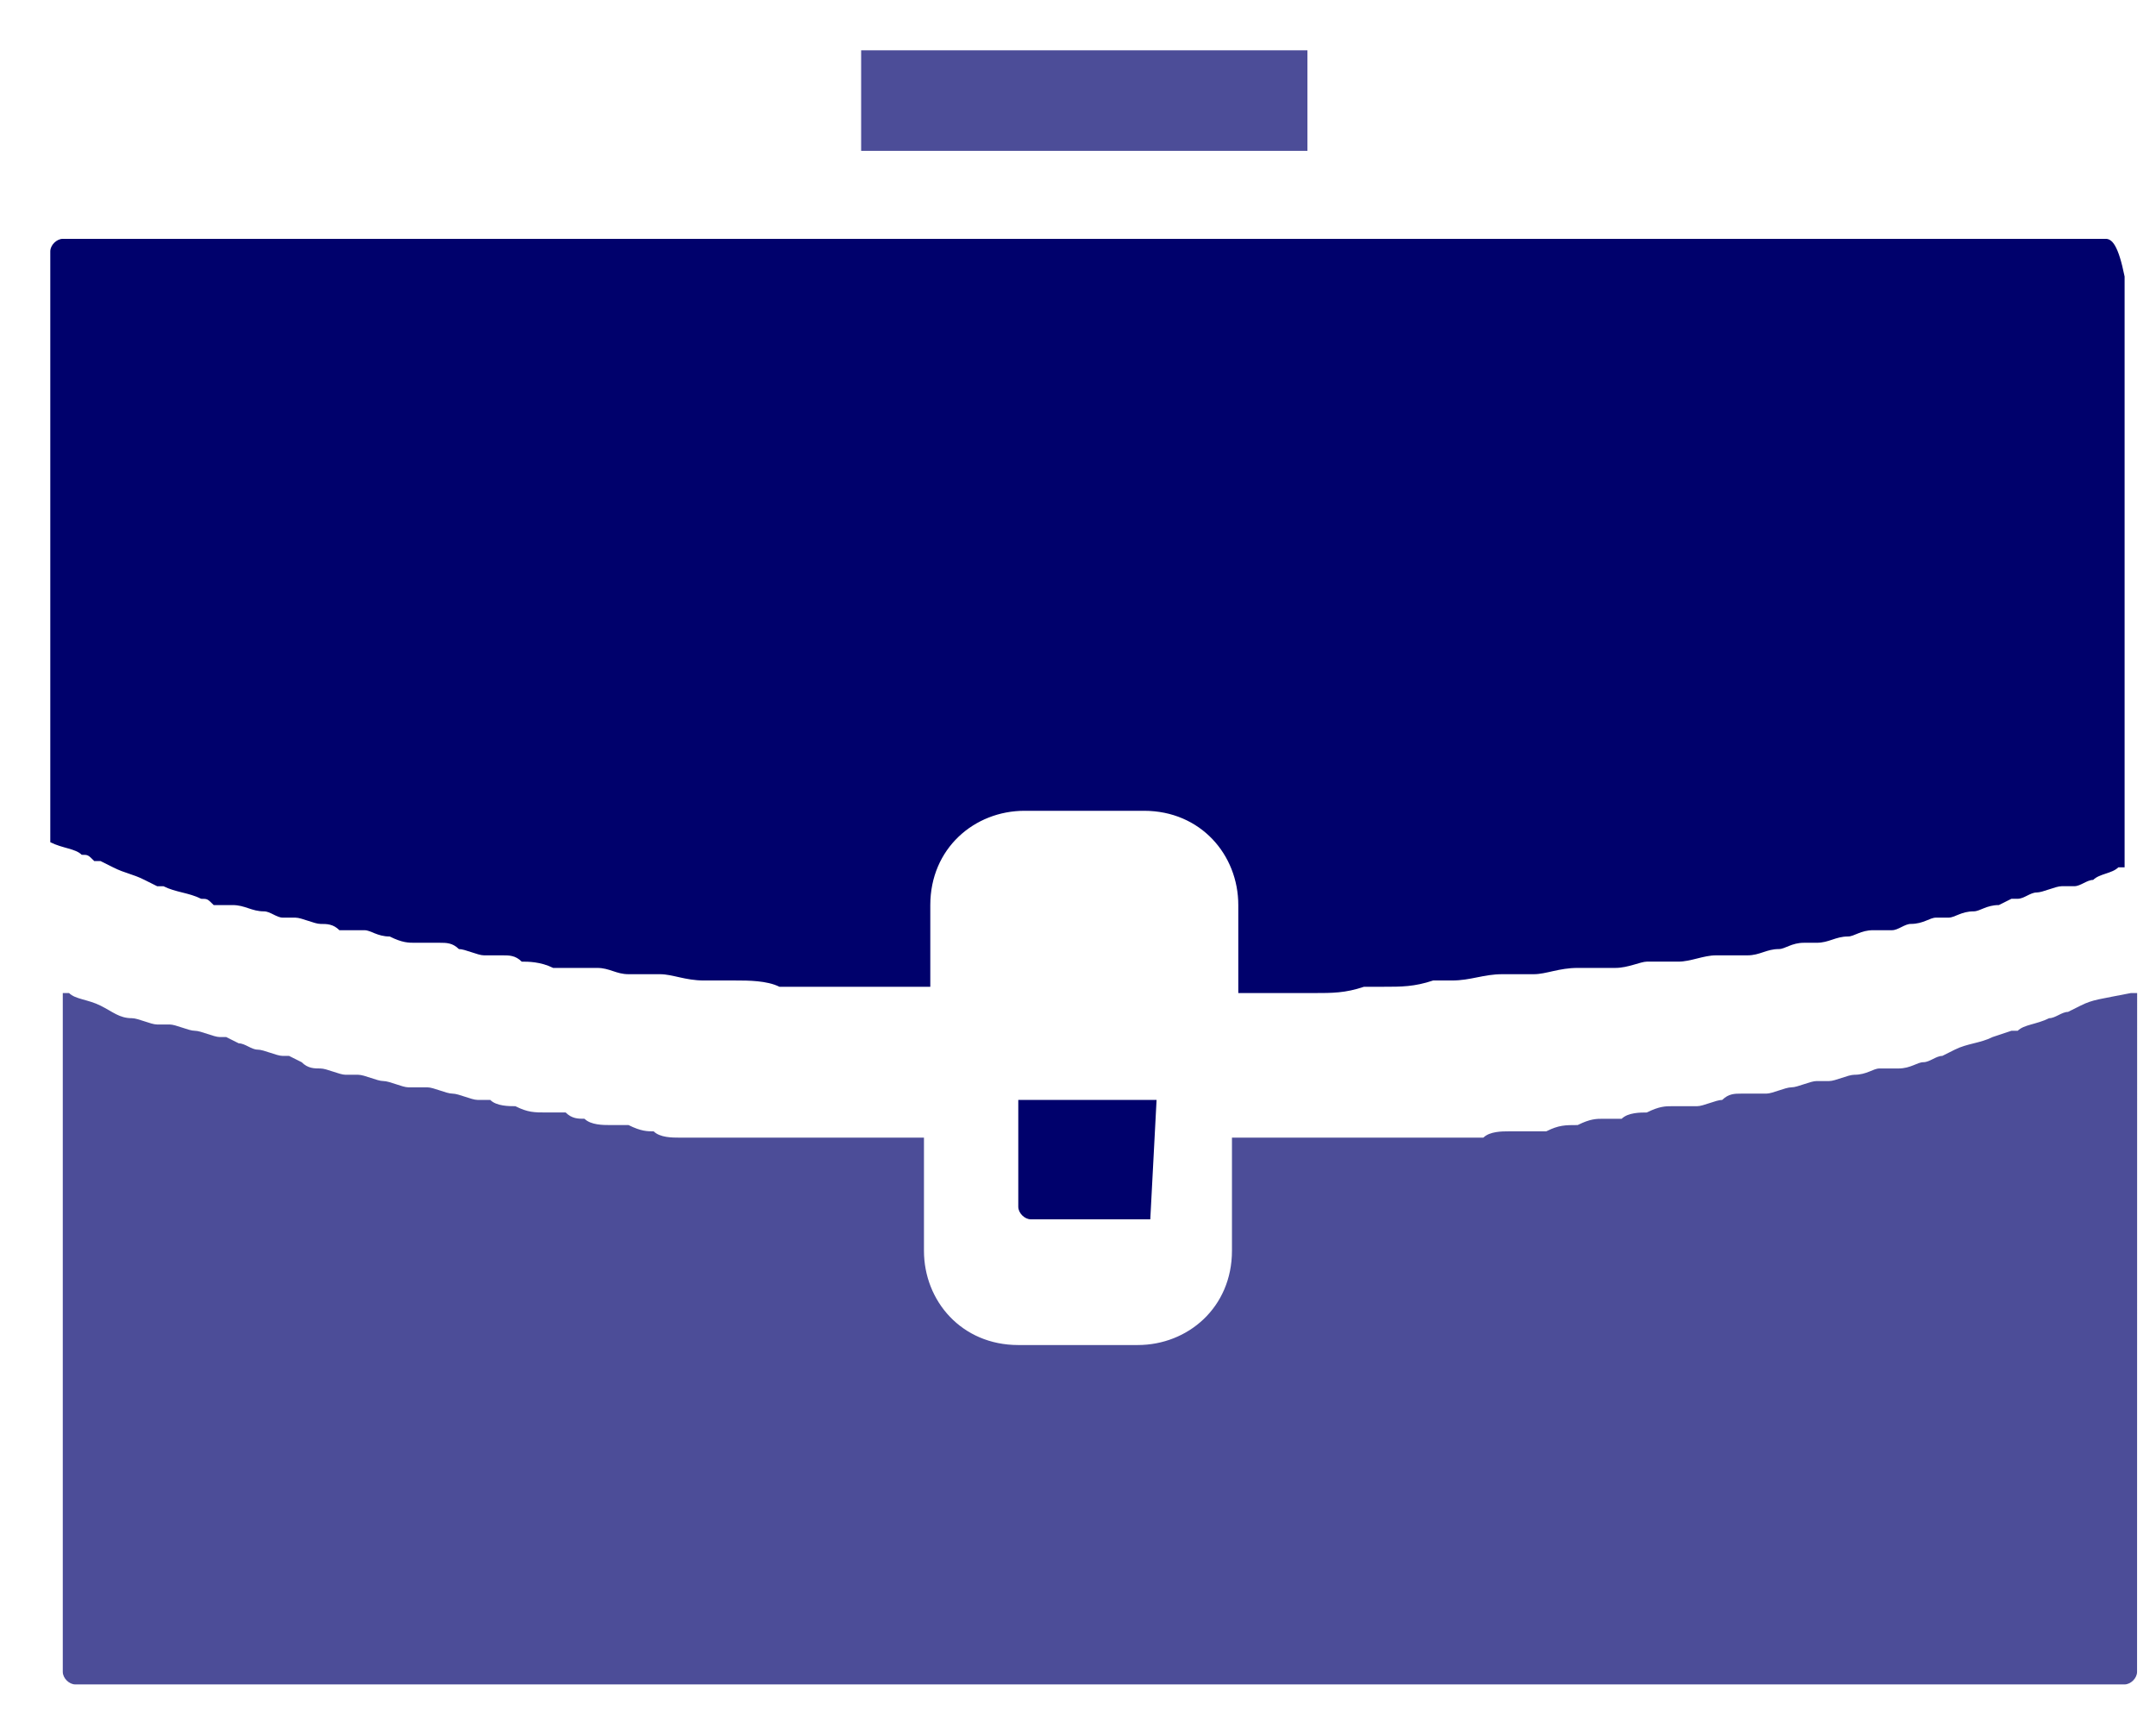 <?xml version="1.0" encoding="utf-8"?>
<!-- Generator: Adobe Illustrator 17.1.0, SVG Export Plug-In . SVG Version: 6.00 Build 0)  -->
<!DOCTYPE svg PUBLIC "-//W3C//DTD SVG 1.1//EN" "http://www.w3.org/Graphics/SVG/1.1/DTD/svg11.dtd">
<svg version="1.1" id="Layer_2" xmlns="http://www.w3.org/2000/svg" xmlns:xlink="http://www.w3.org/1999/xlink" x="0px" y="0px"
	 viewBox="0 0 34.3 27.6" enable-background="new 0 0 34.3 27.6" xml:space="preserve">
<path fill="#00016C" d="M33.5,3.8H1c-0.1,0-0.2,0.1-0.2,0.2v9.4c0.2,0.1,0.4,0.1,0.5,0.2c0.1,0,0.1,0,0.2,0.1l0.1,0l0.2,0.1
	c0.2,0.1,0.3,0.1,0.5,0.2l0.2,0.1l0.1,0c0.2,0.1,0.4,0.1,0.6,0.2c0.1,0,0.1,0,0.2,0.1l0.2,0l0.1,0c0.2,0,0.3,0.1,0.5,0.1
	c0.1,0,0.2,0.1,0.3,0.1l0.1,0l0.1,0c0.1,0,0.3,0.1,0.4,0.1c0.1,0,0.2,0,0.3,0.1l0.2,0l0.2,0c0.1,0,0.2,0.1,0.4,0.1
	C6.4,15,6.5,15,6.6,15l0.2,0l0.2,0c0.1,0,0.2,0,0.3,0.1c0.1,0,0.3,0.1,0.4,0.1l0.2,0l0.1,0c0.1,0,0.2,0,0.3,0.1c0.1,0,0.3,0,0.5,0.1
	l0.2,0l0.2,0l0.3,0c0.2,0,0.3,0.1,0.5,0.1l0.2,0l0.1,0c0.1,0,0.2,0,0.2,0c0.2,0,0.4,0.1,0.7,0.1l0.1,0l0.2,0c0.1,0,0.1,0,0.2,0
	c0.2,0,0.5,0,0.7,0.1l0.2,0l0.2,0c0.2,0,0.4,0,0.5,0l0.2,0l0.2,0c0.1,0,0.1,0,0.2,0c0.2,0,0.3,0,0.5,0l0.2,0l0.1,0c0,0,0.1,0,0.1,0
	v-1.3c0-0.9,0.7-1.5,1.5-1.5h1.9c0.9,0,1.5,0.7,1.5,1.5v1.4c0,0,0,0,0,0l0.2,0l0.2,0c0.2,0,0.3,0,0.5,0c0.1,0,0.1,0,0.2,0l0.1,0
	c0.3,0,0.5,0,0.8-0.1l0.1,0l0.2,0c0.3,0,0.5,0,0.8-0.1l0.2,0l0.1,0c0.3,0,0.5-0.1,0.8-0.1l0.2,0l0.2,0l0.1,0c0.2,0,0.4-0.1,0.7-0.1
	c0.1,0,0.1,0,0.2,0l0.2,0l0.2,0c0.2,0,0.4-0.1,0.5-0.1c0.1,0,0.2,0,0.3,0l0.1,0l0.1,0c0.2,0,0.4-0.1,0.6-0.1c0.1,0,0.2,0,0.2,0
	l0.2,0l0.1,0c0.2,0,0.3-0.1,0.5-0.1c0.1,0,0.2-0.1,0.4-0.1l0.1,0l0.1,0c0.2,0,0.3-0.1,0.5-0.1c0.1,0,0.2-0.1,0.4-0.1l0.1,0l0.2,0
	c0.1,0,0.2-0.1,0.3-0.1c0.2,0,0.3-0.1,0.4-0.1l0.1,0l0.1,0c0.1,0,0.2-0.1,0.4-0.1c0.1,0,0.2-0.1,0.4-0.1l0.2-0.1l0.1,0
	c0.1,0,0.2-0.1,0.3-0.1c0.1,0,0.3-0.1,0.4-0.1l0.1,0l0.1,0c0.1,0,0.2-0.1,0.3-0.1c0.1-0.1,0.3-0.1,0.4-0.2l0.1,0l0-9.4
	C33.7,3.9,33.6,3.8,33.5,3.8z M18.4,17.5c-0.4,0-0.8,0-1.1,0c-0.4,0-0.7,0-1.1,0v1.7c0,0.1,0.1,0.2,0.2,0.2h1.9"/>
<path fill="#4C4D98" d="M20.8,2.4l0-1.6l-7.1,0l0,1.6H20.8z M33.1,16L33.1,16l-0.2,0.1c-0.1,0-0.2,0.1-0.3,0.1
	c-0.2,0.1-0.4,0.1-0.5,0.2l-0.1,0l-0.3,0.1c-0.2,0.1-0.4,0.1-0.6,0.2l-0.2,0.1c-0.1,0-0.2,0.1-0.3,0.1c-0.1,0-0.2,0.1-0.4,0.1
	l-0.2,0l-0.1,0c-0.1,0-0.2,0.1-0.4,0.1c-0.1,0-0.3,0.1-0.4,0.1l-0.1,0l-0.1,0c-0.1,0-0.3,0.1-0.4,0.1c-0.1,0-0.3,0.1-0.4,0.1l-0.2,0
	l-0.2,0c-0.1,0-0.2,0-0.3,0.1c-0.1,0-0.3,0.1-0.4,0.1l-0.2,0l-0.2,0c-0.1,0-0.2,0-0.4,0.1c-0.1,0-0.3,0-0.4,0.1l-0.1,0l-0.2,0
	c-0.1,0-0.2,0-0.4,0.1c-0.2,0-0.3,0-0.5,0.1l-0.1,0l-0.2,0c-0.1,0-0.2,0-0.3,0c-0.1,0-0.3,0-0.4,0.1l-0.2,0l-0.1,0
	c-0.1,0-0.3,0-0.4,0c-0.2,0-0.3,0-0.5,0l-0.1,0l-0.2,0c-0.1,0-0.2,0-0.4,0c-0.1,0-0.2,0-0.4,0l-0.2,0l-0.2,0c-0.1,0-0.3,0-0.4,0
	c-0.1,0-0.2,0-0.3,0l-0.2,0l-0.2,0c-0.1,0-0.2,0-0.2,0v1.8c0,0.9-0.7,1.5-1.5,1.5h-1.9c-0.9,0-1.5-0.7-1.5-1.5v-1.8
	c-0.1,0-0.2,0-0.2,0l-0.2,0l-0.2,0c-0.1,0-0.3,0-0.4,0c-0.1,0-0.2,0-0.3,0l-0.2,0l-0.2,0c-0.1,0-0.3,0-0.4,0c-0.1,0-0.3,0-0.4,0
	l-0.1,0l-0.2,0c-0.1,0-0.3,0-0.4,0c-0.1,0-0.2,0-0.3,0l-0.2,0l-0.2,0c-0.1,0-0.3,0-0.4-0.1c-0.1,0-0.2,0-0.4-0.1l-0.1,0l-0.2,0
	c-0.1,0-0.3,0-0.4-0.1c-0.1,0-0.2,0-0.3-0.1l-0.2,0l-0.1,0c-0.2,0-0.3,0-0.5-0.1c-0.1,0-0.3,0-0.4-0.1l-0.1,0l-0.1,0
	c-0.1,0-0.3-0.1-0.4-0.1c-0.1,0-0.3-0.1-0.4-0.1l-0.1,0l-0.2,0c-0.1,0-0.3-0.1-0.4-0.1c-0.1,0-0.3-0.1-0.4-0.1l-0.1,0l-0.1,0
	c-0.1,0-0.3-0.1-0.4-0.1c-0.1,0-0.2,0-0.3-0.1l-0.2-0.1l-0.1,0c-0.1,0-0.3-0.1-0.4-0.1c-0.1,0-0.2-0.1-0.3-0.1l-0.2-0.1l-0.1,0
	c-0.1,0-0.3-0.1-0.4-0.1c-0.1,0-0.3-0.1-0.4-0.1l-0.1,0l-0.1,0c-0.1,0-0.3-0.1-0.4-0.1c-0.2,0-0.3-0.1-0.5-0.2
	c-0.2-0.1-0.4-0.1-0.5-0.2c0,0-0.1,0-0.1,0v10.8c0,0.1,0.1,0.2,0.2,0.2h32.6c0.1,0,0.2-0.1,0.2-0.2V15.8l-0.1,0
	C33.4,15.9,33.3,15.9,33.1,16z"/>
</svg>
